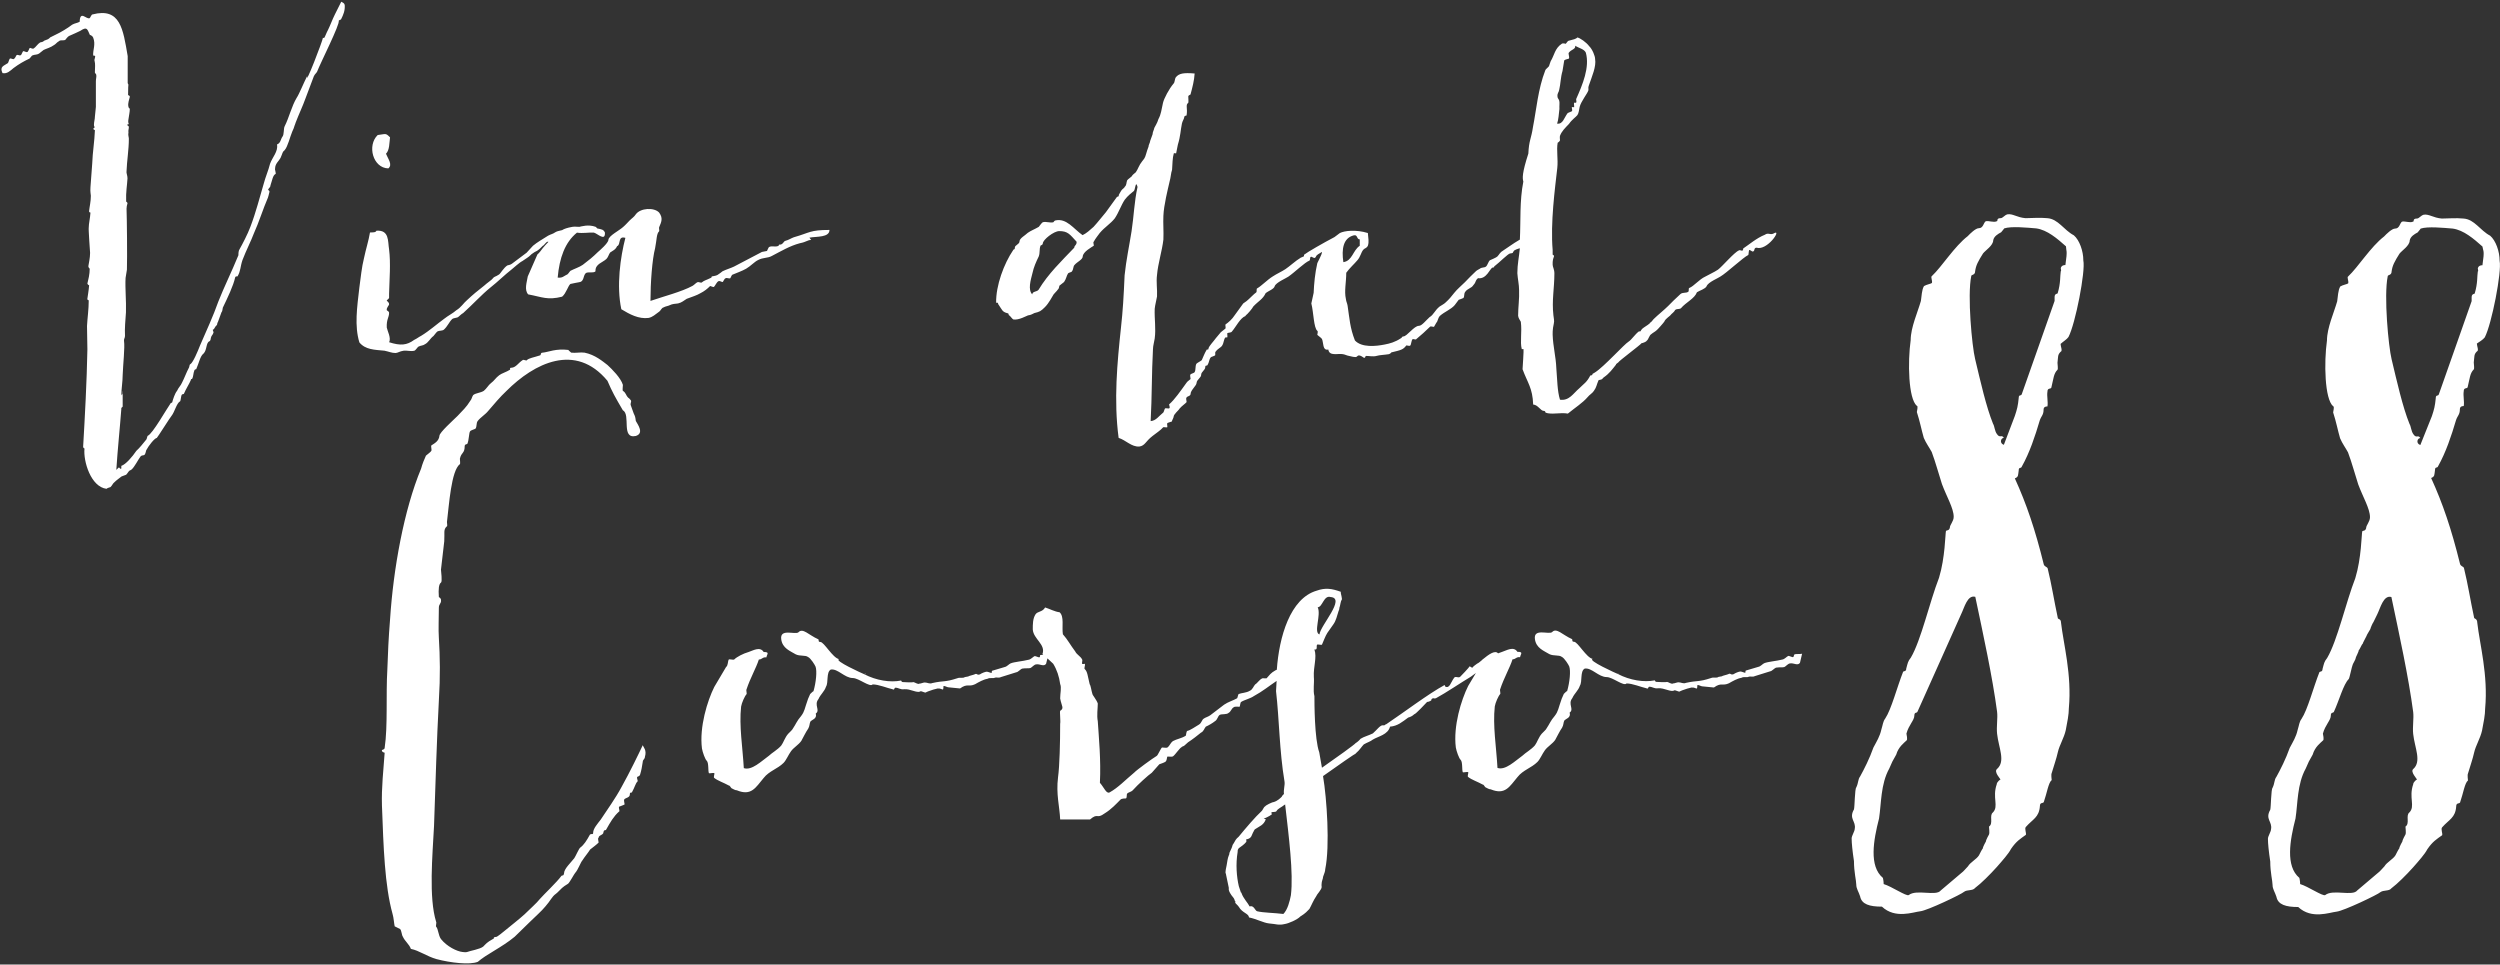 <?xml version="1.0" encoding="utf-8"?>
<!-- Generator: Adobe Illustrator 18.0.0, SVG Export Plug-In . SVG Version: 6.00 Build 0)  -->
<!DOCTYPE svg PUBLIC "-//W3C//DTD SVG 1.0//EN" "http://www.w3.org/TR/2001/REC-SVG-20010904/DTD/svg10.dtd">
<svg version="1.0" id="Layer_1" xmlns="http://www.w3.org/2000/svg" xmlns:xlink="http://www.w3.org/1999/xlink" x="0px" y="0px"
	 viewBox="0 0 1296 500" enable-background="new 0 0 1296 500" xml:space="preserve">
<rect x="0" y="0" width="1296" height="500" fill="#333333" stroke="none"/>
<g>
	<g>
		<path fill="#FFFFFF" d="M176.9,0.9l-3.3,6.6c-1.4,2.8-2.4,5.7-3.6,8.1c-0.7,1.2-1.4,3.3-1.9,4c0,0.2-0.7,0-0.7,0
			c0,1.2-9.5,25.9-8.1,19.7c-1.7,3.3-4.3,9.7-5.5,11.4c-2.6,4.3-4,10.4-6.2,14.7c-0.7,1.2-0.2,4.3-1.2,5.5c-0.9,1.2-0.9,3.3-2.8,4
			c0.7,3.6-2.4,6.6-3.6,10c-0.9,3.6-2.4,6.9-3.3,10.4c-2.1,7.1-4,14.7-6.9,22.3c-1.4,3.8-4.3,9.3-5.5,11.4c-0.7,0.9-0.7,2.4-0.7,3.3
			c-3.6,8.8-7.4,16.4-10.4,24c-2.6,7.4-6.2,15.2-9.5,22.8c-1.2,3.1-3.6,8.8-5,9.7c-0.5,0-0.5,1.4-0.7,1.7c-1.4,2.6-2.4,5.5-3.6,7.8
			c-0.7,1.7-1.9,2.6-2.6,4.3c-1.2,1.4-2.1,4.5-2.4,5.5c0,0.9-0.9,0.7-0.9,0.9c-1.9,2.6-9.5,16.1-11.9,16.9c-0.2,0-0.5,1.7-0.7,1.9
			c-1.7,2.1-3.6,4.5-5.2,5.9c-2.1,3.1-5.5,7.1-7.8,7.8v1.4c-0.9,0.5-0.7-0.7-1.4-0.5l-1.2,1.2c0.7-10.9,1.9-22.1,2.6-31.6v-0.5
			l0.7-0.7v-8.1c-0.2,0.2,0,1.4-0.2,1.7c-0.5,0.2-0.5,0.5-0.5,0.9c0-3.8,0.7-7.4,0.7-10.9c0.2-5.5,1.2-14.5,0.7-17.6
			c-0.2-0.9,0.5-1.7,0.5-2.6c-0.2-4.3,0.2-7.8,0.5-12.3c0.2-5.9-0.5-12.6-0.2-17.8l0.7-4.3c0.2-6.6,0-26.8-0.2-31.6
			c0-0.9,0.2-1.9,0.5-2.8c0-0.5-0.7-0.9-0.7-0.9c-0.2-5,0.5-8.3,0.7-12.1c0-1.4-0.7-2.8-0.5-3.6c0.2-5.5,1.2-11.2,1.2-16.9
			c0-0.9-0.5-1.7-0.2-3.3c-0.2-0.9,0.2-1.7,0.2-2.8c0-0.5-0.7-0.7-0.7-0.7v-0.7h0.7c-0.2-0.5-0.5-1.2-0.2-2.6
			c0.2-1.7,0.7-3.6,0.7-5.5c0,0.2-0.7-0.5-0.7-0.9c-0.5-1.9,0.5-4,0.7-5.2c0-0.7-0.9-0.9-0.9-0.9c0-7.8,0.5-4.3-0.2-6.2v-14
			c-2.4-14-3.8-25.4-18.3-21.6c-0.5,0-1.2,1.9-1.4,1.9c-1.7,0.9-5-4.3-5.2,1.9C40,12,38.8,12,37.4,12.8c-2.1,1.7-6.6,4.3-7.6,4.7
			L26,19.4c-0.7,0.9-1.7,1.2-3.1,1.7c-0.7,0.7-1.2,0.7-2.1,0.9c-1.2,0.7-2.4,2.6-3.3,3.1c-0.7,0.5-1.7-0.5-2.1-0.2
			c-0.2,0-0.7,2.1-1.4,2.1c-0.2,0.2-1.4-0.5-1.9-0.5c-0.5,0.2-0.9,2.1-1.4,2.1c-0.5,0.5-1.4-0.5-2.1,0c-0.2,0-0.7,1.7-1.4,1.9
			c0,0.5-1.2-0.2-1.9-0.2c-0.5,0-0.9,2.1-1.2,2.4c-1.9,1.4-4.5,1.7-2.8,5.2c2.4,0.5,4-1.2,5.7-2.6c2.8-2.1,5.5-3.6,7.8-4.7
			c0.9-0.2,1.4-1.7,2.1-1.9c1.2-0.5,2.1-0.2,3.3-0.9l2.4-1.9c1.4-0.7,3.6-1.2,5.5-2.6c0.9-0.5,1.4-1.4,2.4-1.9
			c0.9-0.9,2.1-0.2,3.3-0.7c0.7-0.7,1.2-1.7,2.1-2.1c2.6-1.2,4-1.7,5.7-2.6c3.6-2.4,3.6-0.9,5,2.1c0.2,0,1.4,0.5,1.7,1.4
			c1.4,3.6-0.2,6.2,0,9.3c0,0,0.9,0,0.9,0.2c0.5,0.2-0.5,2.1-0.2,2.4c0.5,2.1,0.2,3.3,0.2,5.7c-0.2,0.9,0.7,1.2,0.7,1.7
			c0.2,0.9-0.2,2.1-0.2,3.3v13.3l-0.5,5c0,1.4-0.5,2.8-0.5,4.3c0,1.4,0.9,0.9-0.2,1.9c-0.7,0.2,0.7,0.9,0.7,0.9
			c-0.2,5.7-1.2,11.4-1.4,17.3L46.9,97c-0.2,2.8,0.2,3.6,0.2,4.5c0,3.1-0.7,5.7-0.9,7.8c-0.2,0.7,0.5,0.9,0.7,0.9
			c-0.2,3.1-0.9,5.7-0.9,7.8c-0.2,0.5,0.7,13.1,0.7,13.1c0,2.6-0.7,5.5-0.9,6.9c0,0.7,0.7,1.4,0.7,1.2c0,3.1-0.7,5.7-1.2,7.8
			c0.2,0.7,0.9,0.9,0.9,0.9c-0.2,2.8-0.7,5.2-0.9,6.9c-0.2,0.7,0.7,0.9,0.7,0.9c0,4.7-0.7,9.3-0.9,13.3c0,4.5,0.2,7.8,0.2,12.1
			C45,197.9,44,216,43.1,231.6c0,0.7,0.7,0.9,0.7,0.9c-0.7,6.6,3.3,19.9,11.4,20.9c0.5-0.5,1.7-0.7,2.1-0.9c0.9-0.9,1.2-1.9,1.9-2.4
			c1.4-1.4,2.6-2.1,3.8-3.1l2.4-0.9c0.7-0.7,1.2-1.7,1.7-2.1c0.2-0.2,0.7-0.2,1.2-0.7c1.4-1.2,3.3-5,4.5-6.6
			c0.7-0.9,1.7-0.5,2.1-0.9c0.5-0.5,0.7-1.7,0.9-2.4c1.4-2.6,4.3-6.2,5.5-6.4c0.2,0,7.4-11.4,7.6-11.4c1.7-2.1,2.6-6.6,4.5-7.6
			c0.2,0,0.5-2.8,0.7-3.1c0.2-0.7,0.9-0.5,1.2-0.7c1.2-2.8,2.8-5.2,3.6-7.1c0-0.9,0.7-0.5,0.7-0.7c0.7-1.2,0.5-2.8,1.2-4.5
			c0.2-0.5,0.9-0.5,0.9-0.5c1.4-3.1,2.1-6.9,3.8-8.1c1.9-1.9,1.2-5.7,3.1-6.4c0.5-0.2,0.7-1.4,0.7-1.7c0.2-1.2,1.2-1.9,1.2-2.4
			c0.5-0.7-0.2-1.2-0.2-1.9c0,0,0.7-0.2,0.7-0.5c0.7-1.2,0.7-1.2,1.4-1.9c0.2,0,0.2-1.4,0.5-1.4l1.9-5.2c0.5-0.5,0.5-1.4,0.7-2.4
			c2.4-5,5.5-11.4,6.4-15.7c0.2-0.7,0.9-0.5,1.2-0.5c1.7-2.8,1.4-5,2.6-8.5c1.9-5,4.5-10,5.9-13.8c2.4-5.2,5.2-13.8,6.9-17.6
			c0.5-0.9,0.9-2.8,1.2-4c0-0.7-0.7-0.9-0.7-0.9c0-0.9,1.2-1.2,1.2-2.4c0.9-2.6,1.2-5.2,2.6-5.9c0.5,0-0.5-2.6-0.2-2.8
			c0-2.6,1.9-3.8,2.8-5.5c1.2-2.6,0.9-3.1,2.1-4c1.7-1.9,2.8-6.9,4-9.7c0.7-1.4,0.9-2.1,1.2-3.1c0.2-0.5,0.5-1.2,0.5-1.4
			c1.7-4.5,3.8-8.8,5.2-12.8l4.3-11.4c0.7-1.4,1.2-1.4,1.7-2.4c1.7-4.5,11.9-24.5,11.2-26.4c0.5-0.5,1.2-0.5,1.2-0.7
			c1.2-2.4,2.1-4.5,1.9-7.4C178.5,1.6,177.8,1.4,176.9,0.9z M201.3,87.3c2.4-1.9-0.2-5-1.2-7.6c1.9-1.9,1.7-5.7,2.1-8.5
			c-2.4-2.4-2.1-1.7-6.4-1.2C190.2,75.4,193.3,87.1,201.3,87.3z M370,148.8c0.9-0.7,1.4-2.6,2.6-3.1c0.5-0.2,1.4,0.5,2.1,0.5
			c0.2-0.2,0.9-1.9,1.4-1.9c0.5-0.5,1.7,0.2,2.4,0c0.2,0,0.7-1.7,1.2-1.9c2.1-0.9,5-1.9,7.1-3.1c2.4-1.4,4.3-3.6,6.2-4.5
			c2.6-1.4,5-0.9,7.1-2.1c5-2.6,9.3-5.2,14.5-6.6c3.6-0.7,4-1.7,5.9-1.7l-0.9-1.2c3.8-0.7,10.4,0,10.4-4c-10.2,0-10,1.4-18.5,3.8
			c-1.4,0.5-2.6,1.4-4.5,1.9c-0.7,0.2-1.2,1.9-2.6,1.9c-0.9-0.2-0.5,0.5-0.9,0.7c-1.9,0.7-3.1-0.2-4.7,0.5c-0.5,0.2-0.9,1.7-1.2,2.1
			l-2.6,0.5l-14.5,7.6c-1.9,0.9-3.8,1.4-5.9,2.4c-0.7,0.5-1.7,1.4-2.6,1.9c-0.2,0.2-1.9,0.7-2.4,0.7c-1.2,0-0.2,0.5-1.2,0.9
			c-2.4,1.2-3.3,1.2-4.7,2.4c-0.2,0.2-1.9-0.5-2.1-0.2c-0.7,0.2-1.7,1.4-2.6,1.9c-5.7,3.1-15.2,5.5-21.8,7.8
			c0-9.5,0.9-21.6,2.4-27.3c0.9-4.5,0.7-7.6,2.1-8.8c0.2-0.2-0.2-1.9,0-2.1c1.2-2.8,2.1-4.7,0-7.6c-2.6-2.8-9.7-2.4-12.1,0.9
			c-0.9,1.4-1.9,1.9-3.3,3.3c-0.9,0.9-1.9,2.1-3.3,3.3c-2.1,1.9-7.4,4.5-7.6,6.6c0,1.7-4.7,5.7-5.5,6.4c-2.4,2.4-5,4.5-7.8,6.6
			c-1.7,1.2-4.5,2.1-6.4,3.1c-0.7,0.7-1.2,1.9-2.1,2.1c-1.4,0.7-2.1,1.7-4.5,1.4c0.9-10.2,3.8-18.3,10-23.3c3.1,0.5,5.9-0.2,8.8,0
			c1.9,0.5,5.9,4.7,5.7,0c-0.7-1.7-1.9-1.7-3.6-2.1c-0.7,0-0.9-0.9-1.2-0.9c-3.8-1.4-7.4-0.2-8.5,0c-1.2,0-2.4-0.2-3.6,0
			c-2.7,0.5-4.2,1-5.3,1.7c-1.6,0.3-3,0.7-3.7,1.2c-0.9,0.7-2.1,0.9-3.6,1.7c-3.3,2.1-5.5,3.3-7.8,5.2l-3.3,3.6l-7.6,5.7
			c-0.7,0.5-1.4,0.7-2.4,0.9c-1.9,1.2-3.6,4.3-4.3,4.7c-2.1,1.4-2.4,0.9-3.3,2.1c-0.2,0.5-3.3,2.6-4.3,3.6c-3.6,2.8-5.9,4.7-9,7.6
			c-1.7,1.4-3.1,3.8-5.5,5.2c-1.9,1.7-4.3,2.8-6.4,4.5c-3.6,2.6-7.6,6.2-11.9,8.8c-1.4,0.7-2.1,1.4-3.6,2.1c-3.8,2.8-7.1,3.1-13,1.2
			c1.2-2.1-0.9-5.9-1.2-7.6c-0.2-4.3,1.2-5.2,1.2-7.6c0-0.9-1.2-1.2-1.2-1.4c-0.2-1.4,1.2-2.4,1.2-3.1c0-1.2-1.2-1.4-1.2-2.1
			c0.2,0,1.2-0.9,1.2-1.2v-2.1c0.2-7.6,0.9-15.9,0-23c-0.7-4.3,0.2-10.2-6.6-9.7c-0.2,0.9-1.7,0.9-3.3,0.9
			c-0.7,4.3-2.1,8.5-3.1,13.3c-1.2,4.7-1.7,10.2-2.4,15.2c-1.2,10.4-2.6,19.9,0,28.5c3.1,3.8,7.8,3.8,13,4.3
			c2.4,0.5,3.8,1.2,5.7,1.2c1.2,0,2.1-0.9,4.3-1.2c1.7-0.2,3.8,0.5,5.5,0c0.5,0,1.7-1.9,2.1-2.1c1.4-0.7,2.4-0.5,3.3-1.2
			c1.9-0.9,2.8-3.1,4.5-4.3c0.7-0.7,1.2-1.7,2.1-2.4c0.9-0.5,2.4-0.2,3.3-0.9c1.9-1.7,2.6-3.8,4.3-5.5c0.9-0.7,2.6-0.5,3.3-1.2
			c0.7-0.5,1.4-1.4,2.4-1.9c5-4.5,9.5-9.5,14.2-13.3c3.6-2.8,7.4-6.6,10.9-9.3c0.9-0.7,4.3-3.8,5.5-4.3c2.4-1.7,3.1-1.9,4.5-3.3
			c0-0.2,1.7-1.2,1.9-1.4c0.7-0.5,1.4-0.2,4.3-3.3c0.7-0.2,1.4-1.7,2.4-2.1c0.2,0,0.4,0,0.5,0.1c-1,1-1.9,2-2.9,3.2
			c-0.9,1.2-1.9,2.6-2.8,3.3l-5,11.4c-0.5,3.1-1.9,6.9,0.2,9.3c7.4,1.4,10,3.1,17.6,1.2c2.1-1.7,3.1-5.7,4.3-6.6
			c0.7-0.2,4.5-0.9,4.5-0.9c2.6-0.2,2.1-3.3,3.3-4.5c0.7-1.2,4.5,0,5.2-1.2c-0.2-3.8,3.8-4.5,5.7-6.4c0.9-0.9,1.2-2.4,1.9-3.3
			c1.2-0.9,2.8-1.4,3.6-3.3c2.1-0.7,0.2-5.5,4.3-4.3c-2.6,10-4.7,24.9-2.1,37c4.3,2.6,9,5.2,14.2,4.5c2.1-0.5,3.3-1.7,5.5-3.3
			c0.7-0.5,1.2-1.9,2.1-2.1c1.2-0.7,2.4-0.7,3.3-1.2c1.4-0.7,2.8-0.7,4.3-0.9c2.1-0.5,2.8-1.4,4.5-2.4c2.4-0.9,5.5-1.9,6.9-2.8
			c2.4-1.2,3.8-2.4,5.2-3.8C368.1,148.1,369.3,148.8,370,148.8z M517.7,158c1.9,2.8,1.9,3.6,4.3,4.3c1.4,0.2,0.5,0.9,1.2,1.2
			c0.7,0.5,1.4,1.7,2.1,2.1c2.8,0.5,6.9-1.9,7.6-2.1c1.7-0.2,2.6-0.9,3.3-1.2c2.8-0.7,3.3-0.9,5.5-3.1c2.1-2.1,3.6-5.2,4.5-6.6
			c0.5-0.7,1.7-1.7,2.1-2.4c0.7-0.5,0.7-1.4,0.9-2.1l2.4-1.9c1.2-1.7,1.2-3.1,2.1-4.5c0.5-0.5,1.9-0.5,2.1-1.2
			c0.7-0.9,0.5-2.4,1.2-3.1c1.4-1.7,4.3-2.8,4.3-4.5c0.2-2.4,4.5-4.7,5.7-5.5c0.2-0.2-0.5-1.9,0-2.1c0.9-1.7,2.1-3.1,3.1-4.5
			c2.6-3.1,5.5-4.7,7.8-7.6c2.1-3.1,3.3-6.9,5.2-9.7c1.4-1.9,3.8-3.8,4.7-4.5c0.7-0.5,0.9-5.9,1.9-2.1c-1.7,7.6-1.9,15.2-3.1,23
			c-1.2,7.6-2.8,15-3.6,22.8c-0.5,11.2-0.9,18.3-1.9,27.3c-1.9,17.8-3.8,37.5-1.2,57c3.8,1.2,6.6,4.7,10.7,4.5
			c3.1-0.5,3.1-2.6,6.9-5.5c2.4-1.9,4-2.8,5.5-4.5c0.2-0.2,1.9,0.2,2.1,0c0.2-0.2-0.2-1.7,0-2.1c0-0.2,1.9-0.7,2.4-0.9
			c0-0.5,0.9-1.9,0.9-2.4c0-1.4,2.6-3.3,3.1-4.3c1.2-1.4,2.8-2.4,3.6-3.3c0.2-0.5-0.5-1.7,0-2.4c0.2-0.7,2.1-0.7,2.1-1.9
			c0-1.9,3.1-4.3,3.1-5.7c0.2-1.9,2.4-2.6,2.4-4.3c0-1.4,2.1-2.4,2.1-3.8c0-1.4,0.9-0.5,1.2-1.2c0.9-1.4,0.7-2.8,1.7-4
			c0.2-0.2,1.9-0.7,2.1-0.9c0.5-0.2-0.2-1.9,0.5-2.1c0.7-1.2,2.6-2.1,3.1-2.8c1.2-1.7,0.9-3.6,1.9-4.5h0.9c0.2,0,0-1.7,0-2.1
			c0.5-0.5,1.9-0.2,2.4-0.9c2.1-2.4,4.3-7.1,7.1-8.1v-0.2c1.2-0.9,3.6-3.8,4-4.7c2.6-2.8,5-3.8,6.4-6.9c1.4-1.2,4.3-2.1,4.7-3.6
			c0.5-1.9,6.2-4.3,7.1-5c3.1-2.1,8.5-7.4,10.9-8.3c0.5-0.2,0.2-1.9,0.7-1.9c0.2-0.5,1.4,0.7,2.1,0.5c0.9-0.5,0.2-0.9,1.7-1.9
			c0.4-0.3,1.1-0.7,2-1.2c0,0.1,0,0.2,0,0.3c-0.2,1.4-1.9,4.3-2.4,5.5c-1.2,5.2-1.7,10.7-1.9,15.4l-1.2,5.5
			c1.2,4.7,1.2,12.6,3.1,14.2c0.5,0.2,0,1.7,0,2.1c0.5,0.5,1.9,1.4,2.4,2.1c0.9,1.9,0.2,6.2,3.3,5.5c0.5,3.6,5,1.9,7.6,2.4
			c1.2,0.2,1.9,0.7,3.1,0.9c3.6,0.9,3.8,0.7,4.5,0c0.9-0.9,3.1,0.9,3.1,0.9c0.9,0.5,0.9-0.9,1.2-0.9c1.7,0,3.8,0.5,5.5,0
			c1.7-0.5,4-0.5,6.4-0.9c0.7-0.2,1.4-0.9,1.2-0.9c5-1.2,6.2-1.4,7.8-3.6c0.2-0.2,1.7,0.5,2.1,0c0.5-0.5,0.5-2.6,1.2-3.3
			c0.2-0.2,1.9,0.5,1.9,0c2.1-1.7,5.2-4.5,7.1-6.4c0.5-0.5,1.7,0.2,2.1,0l1.2-2.1c0.9-0.9,0.7-2.4,1.9-3.6c2.4-2.1,5.7-3.3,7.6-5.5
			l2.1-2.8c0.5-0.2,1.7-0.5,2.4-0.9c0.7-0.7,0.2-2.1,0.9-3.1c1.2-1.9,3.3-1.9,4.3-3.6c1.7-1.9,0.7-2.1,2.4-3.6
			c4.5,0.7,6.2-5.2,7.6-5.5c1.2,0,0.5-0.7,1.2-0.9c1.9-1.4,6.9-6.4,7.8-6.4c2.1-0.2,1.2-0.5,1.9-1.2c0.2-0.6,2.3-1.3,3.2-1.5
			c-0.4,4.4-1.3,8.3-1.3,12.9c0.2,3.1,0.9,5.9,0.9,8.8c0.2,4.5-0.5,8.8-0.5,13.3c0.2,1.4,0.9,2.1,1.4,3.1c0.7,5.5-0.5,10.4,0.5,14.2
			h0.9c0.2,0-0.5,10.4-0.5,10.4c2.6,7.1,5.2,9.7,5.5,18.3c2.6,0.2,3.8,3.3,5.5,3.3c0.9,0,0.9,0.9,0.9,0.9c3.1,1.2,7.6-0.2,11.6,0.5
			c3.8-3.1,7.6-5.5,10.2-8.5c0.9-1.2,2.6-2.1,3.3-3.3c1.4-1.9,1.4-3.3,2.4-5.5c0.2-0.2,1.9-0.2,2.1-0.9l0.5-0.5
			c3.1-2.1,4.7-4.5,6.4-6.6c0-0.5,0.7-0.7,1.2-1.2c0.2-0.7,11.4-9,12.1-10c0.5,0,2.4-0.7,2.6-1.2c1.2-0.9,1.2-2.8,2.6-3.6
			c0.5-0.5,1.9-1.2,2.6-1.9c0.2,0,4-4.3,4-4.5c0.7-1.7,2.8-2.6,3.6-3.8c0.2-0.2,1.4-1.2,1.7-1.7c0.5-1.4,2.4-0.7,3.3-1.4
			c2.6-3.1,7.1-5,8.3-8.3c1.4-0.9,4.3-1.7,5-3.1c0.7-2.1,6.2-4.3,7.1-5c3.3-1.9,11.9-10,14.5-11.2c0.2,0,0.2-2.1,0.5-2.6
			c0.5-0.2,1.7,1.2,2.1,0.7c0.9-0.2,0.2-1.9,1.7-1.9c5.5,1.7,13-9.5,9.3-7.6c-2.1,1.4-3.1-0.5-5,0.9c-4.3,1.7-8.3,5.2-11.2,7.1
			c0,0.2,0,0.7-0.5,1.2c-0.2,0-1.4-0.5-1.7-0.2c-2.4,0.9-8.8,8.5-10.9,10c-2.1,1.4-4.5,2.4-6.6,3.6c-3.1,1.4-5.9,5-8.3,5.9
			c-0.5,0.2,0,1.9-0.5,1.9c-0.9,0.9-2.8,0.2-4,1.2c-1.9,1.7-5.5,5.2-6.4,6.2c-1.9,1.9-5.7,5-7.1,6.4c-0.9,0.7-1.4,1.9-2.4,2.4
			c0,0.5-0.9,0.7-0.9,0.9c-1.7,1.2-3.1,1.9-3.6,2.8c-0.5,1.2-0.7,0.5-1.2,0.7c-1.9,1.4-3.8,4.3-5.2,5.2
			c-2.4,1.4-12.8,13.1-17.6,16.1l-1.2,0.7c-0.2,1.2-0.7,0.5-1.2,0.9c-1.9,3.6-3.1,4-5.7,6.6c-3.1,2.6-5.2,6.6-10,5.9
			c-1.4-4.5-1.4-10.4-1.9-16.4c-0.2-5.7-1.7-11.2-1.9-17.3c0-1.2,0-2.4,0.2-3.6c0.7-3.8,0.7-2.8,0.2-6.4c-0.9-7.8,0.5-14,0.5-21.8
			c0-2.1-0.9-3.3-0.9-4.5c-0.2-4.3,1.7-4.3,0-5.2v-2.4c-1.2-14.2,1.2-31.8,2.4-42.5c0.5-4.5-0.5-9.3,0.2-13.1c0,0,0.9-0.5,1.2-1.2
			c0-0.7-0.2-1.7,0-2.4c0.9-2.4,2.6-4,4.7-6.2c1.4-2.1,3.6-3.6,4.3-4.5c0.7-0.9,0.9-2.8,1.2-4.3c0.7-2.8,4-6.9,4.5-8.5
			c0.2-0.7-0.2-1.4,0.2-2.4c1.7-5,4-10,3.3-14c0-1.4-1.4-5-3.1-6.6c-1.4-1.9-4.7-4.3-6.2-4.5c0.2,0.2-1.2,0.9-1.4,0.9
			c-3.8,1.2-2.8,0.2-4.5,2.4c-0.2,0-1.4-0.5-2.1,0c-3.6,2.4-3.8,5.9-5.7,9c0,0-0.9,2.4-0.9,2.6c-0.5,0.7-1.9,1.7-1.9,2.1
			c-3.8,9.7-4.7,20.9-6.4,29.4c-0.9,6.2-2.1,6.9-2.4,13.8c-3.3,10.2-3.1,12.8-2.6,14.5c-2,10.1-1.3,20.4-1.8,30.1
			c-1.9,1.1-3.7,2.3-5.3,3.4l-3.1,2.1c-2.1,1.2-2.1,2.1-3.3,3.3c-0.5,0.5-3.3,1.7-3.8,1.9c-0.9,0.7-1.2,2.6-2.1,3.3
			c-0.9,0.7-2.1,0.2-3.3,1.2c-0.9,0.5-1.4,0.7-2.1,1.4c-2.1,1.9-3.3,3.3-5.5,5.5c-1.7,1.7-4,3.6-5.5,5.5c-1.7,2.1-2.4,3.1-4.5,5
			c-0.9,0.9-2.1,1.4-3.1,2.1c-2.6,2.1-3.1,4.3-5.2,5.5c-1.9,1.7-4,4.5-5.5,4.5c-2.6,0-6.2,5.5-8.1,5.5c-1.2,0.2-0.5,0.7-1.2,0.9
			c-3.1,2.1-5.9,2.8-8.5,3.3c-4.5,0.9-11.9,1.7-15.4-2.1c-2.6-6.6-2.8-11.4-3.8-18c-0.2-1.4-0.7-1.9-0.9-3.6
			c-0.9-4,0.2-8.5,0.2-13.5c1.7-2.4,4.3-4.7,5.7-6.4c1.7-1.9,1.9-4,3.1-5.5c0.7-0.9,1.7-0.7,2.4-2.1c0.7-2.1,0.2-3.8,0-6.6
			c-6.2-1.9-12.1-1.2-14.5,0l-2.8,2.1c-5.9,3.1-13.9,7.7-15.7,9.1c-0.2,0,0,0.9-0.2,0.9c-0.2,0.2-1.9,0.7-1.9,0.9
			c-2.1,1.2-5.5,4.3-7.6,5.7c-2.1,1.4-4.5,2.4-6.6,3.8c-2.8,1.7-5.9,5-8.1,6.2c-0.5,0.2,0,1.7-0.5,2.1c-0.9,0.5-3.8,3.6-5,4.5
			l-1.7,1.2l-4.5,6.2c-1.2,1.9-3.1,3.6-4.7,4.7c-0.2,0,0.2,1.7,0,2.1l-2.4,1.9l-2.6,3.1c-1.2,1.7-3.3,3.8-3.8,5.2
			c0,1.2-0.7,0.5-0.9,0.7c-1.4,2.4-1.7,3.6-2.6,5.5c-0.5,0.5-2.4,1.4-2.8,1.9c-0.7,1.4-0.2,3.1-0.9,4.3c-0.2,0.5-2.1,0.9-2.1,1.2
			c-0.5,0.2,0,1.7,0,2.4c-0.5,0.5-1.7,1.2-2.1,1.9c-3.1,4.3-6.2,8.8-9,11.2c-0.2,0.2,0.7,1.7,0,2.1c-0.2,0.2-1.7-0.2-2.1,0
			c-0.2,0-0.7,1.9-0.9,2.1c-2.4,1.9-3.8,4.3-6.6,4.5c0.7-12.6,0.5-24.7,1.2-37.3c0-1.7,0.7-4,0.9-5.5c0.7-5.2-0.2-10.2,0-15.4
			c0.2-2.1,0.9-4.5,1.2-6.4c0.2-3.8-0.5-7.4,0-11.2c0.5-5.9,2.6-12.3,3.3-18.3c0.2-4.3-0.2-8.3,0-12.3c0.2-5.5,2.4-14.2,3.1-17.3
			c0.9-3.3,0.7-4.5,1.4-6.6c0.2-2.8,0.2-6.2,0.9-8.5c0-0.2,0.9,0,1.2,0c0-0.2,0.9-4.5,0.9-4.5c1.4-4.5,1.4-7.6,2.1-10.9
			c0.2-1.2,1.2-2.6,1.2-3.3c0-0.9,1.2-0.9,1.2-0.9c0.7-3.8-0.7-5.5,0.9-6.6c0.2-0.2,0-2.8,0-3.3c0.2-0.9,1.2-0.7,1.2-1.2
			c0.9-3.3,1.9-7.1,2.1-10.7c-5.9-0.5-8.1,0-9.7,1.9c-0.7,0.9-0.5,2.6-1.2,3.3c-2.4,2.8-5,7.8-5.5,10c-0.9,3.8-0.9,5.7-2.4,8.5
			c-0.5,1.9-1.7,3.6-2.1,4.5c-0.2,1.2-0.9,2.1-0.9,3.3l-1.2,3.3c-0.2,1.4-0.9,2.1-0.9,3.1c-0.5,1.4-0.9,2.4-1.2,3.6
			c-0.7,2.6-1.2,2.8-2.1,4c-1.7,2.1-2.1,4-3.3,5.7c-0.7,0.7-1.7,1.2-2.1,2.1c-0.7,0.7-1.9,1.4-2.4,2.1c-0.5,1.4-0.2,2.4-1.2,3.3
			c-0.2,0.7-1.4,1.2-1.9,2.1c-0.2,0.5-1.2,1.9-1.2,2.1c0,1.4-0.7,0.5-1.2,1.4l-5.5,7.6c-2.4,2.8-4,5-6.4,7.6
			c-1.9,1.7-3.6,3.3-5.7,4.3c-4.7-3.3-8.3-9-14.2-7.6c-0.5,0.2-0.9,0.9-0.9,0.9c-1.7,0.5-3.8-0.5-5.5,0c-0.5,0.2-1.7,1.9-2.1,2.4
			c-2.4,1.4-4,1.9-5.7,3.1c-1.4,1.4-4.3,2.8-4.3,4.5c0,1.4-2.4,1.9-2.4,3.1c0,1.4-0.7,0.7-0.9,1.4c-4.7,6.9-9,18.3-8.8,27.3
			C517.7,156.6,517.2,157.6,517.7,158z M808.3,52.2c-0.2-0.9-0.9-1.2-0.9-2.1c-0.2-1.9,0.7-2.1,0.9-3.6c0.7-2.8,0.7-6.4,1.7-9.7
			l0.9-5.5c0.5-0.5,1.9-0.7,2.4-0.9c0.5-0.9-0.5-2.6,0-3.1c1.2-1.7,3.6-1.7,3.3-3.6c1.7,1.2,4.7,1.7,5.5,3.6c2.1,7.6-1.7,16.6-5,24
			c-0.2,0.2,0.5,1.9-0.2,1.9c0,0.2-0.9,0-0.9,0c-0.2,0.7,0.2,2.1,0,2.4c-0.2,0-0.9-0.2-1.2,0c0,0.5,0.5,1.9,0,2.1
			c-0.2,0.2-1.9,0.7-2.1,0.9c-1.9,2.4-2.4,5.9-5.5,5.5c0.7-1.9,0.9-5,1.2-7.6C808.3,55,808.6,53.1,808.3,52.2z M701.8,122
			c2.1-0.5,1.4,2.1,3.1,2.1v3.3c-3.6,2.4-3.8,7.8-8.5,8.5C695.4,129.1,696.3,123.4,701.8,122z M535.2,141.7c0.7-3.3,1.9-5.9,3.3-8.8
			c0.7-1.9,0.2-3.8,0.9-5.5c0.2-0.5,0.9,0,1.2-1.2c0-1.9,5.7-6.4,8.5-6.4c4.5,0,5.5,1.7,9,5.5c0.2,1.7-1.2,1.9-1.2,3.1
			c-6.6,6.9-13.5,13.5-18.5,21.8c-0.9,1.2-3.1,0.7-3.3,2.4C532.8,150.2,534.3,145.2,535.2,141.7z M322.2,408
			c-3.1,5.8-7.5,11.9-10.8,16.9c-1.7,2.2-3.9,4.7-3.9,6.7c0,1.4-0.8,0.3-1.7,1.1c-1.7,3.1-3.1,5.3-5,6.7c-0.6,0.3-2.5,4.7-3.1,5.5
			c-1.7,2.2-5.3,5.5-5.3,7.8c-0.3,1.7-0.8,0.8-1.4,1.4c-2.2,3.1-9.2,9.7-11.1,11.9c-1.7,2.2-5.3,5.3-8,8c-3.1,2.8-6.4,5.3-9.4,7.8
			c-1.7,1.4-4.7,3.9-5.3,3.9c-1.9,0-0.8,1.1-1.7,1.1c-3.1,1.7-3.6,2.5-5,3.9c-1.7,1.4-6.9,2.2-8.3,2.8c-0.8,0.3-1.9,0-2.5,0
			c-2.8-0.3-8-2.8-11.1-6.7c-1.4-1.9-1.4-5.3-2.5-6.4c-0.3-0.3,0.3-2.2,0-2.5c-3.9-12.5-1.9-34.4-1.1-49.7
			c0.8-22.8,1.4-44.4,2.5-64.9c0.8-12.8,0.6-22.8,0-32.7c-0.3-4.4,0-10,0-15.5c0-2.2,1.4-2.2,1.1-4.2c0-0.8-1.1-1.4-1.1-1.4
			c-0.3-4.2,0-6.7,1.1-7.5c0.8-0.6,0-5.8,0-6.7l1.7-14.7c0.3-4.4-0.6-6.1,1.4-7.8c0.3,0,0-1.9,0-2.2c1.1-8.9,2.2-26.6,6.7-30
			c0.3-0.3,0-2.2,0-2.8c0.8-3.6,2.5-2.5,2.5-6.7c0.3-1.1,1.1-0.6,1.4-1.1c0.8-1.7,0.8-5.8,1.4-6.4c0.3-0.6,2.5-1.1,2.8-1.4
			c0.8-1.1,0.3-2.8,1.1-3.9c1.4-1.9,3.9-3.3,5.5-5.3c3.1-3.6,6.1-7.2,9.4-10.3c14.4-14.4,35.8-25.3,52.4-5.3c2.5,5.8,3.9,8.3,8,15.3
			c4.2,2.2-1.1,15,6.7,13.3c4.4-1.4,1.1-5.8,0-7.8c-0.3-2.2-0.3-2.2-1.1-3.9l-1.4-3.9c-0.6-1.4,0.3-1.7,0-2.8c0,0-1.1-1.4-1.4-1.4
			c-1.4-1.4-1.1-2.5-2.8-3.6c-0.3-0.3,0-2.2,0-3.1c-1.1-3.6-5.5-8-8-10.3c-2.5-1.9-6.4-5.3-11.9-6.4c-2.2-0.3-4.7,0.3-6.9,0
			c-0.3-0.3-1.7-1.4-1.4-1.4c-6.7-0.8-10.3,1.1-13.3,1.4c-1.4,0-0.8,1.1-1.4,1.4c-3.3,1.1-5.8,1.4-6.9,2.5c0,0.6-1.9-0.6-2.2,0
			c-2.2,1.4-3.3,3.6-5.5,3.9c-1.7,0-0.6,0.8-1.1,1.1c-1.7,1.1-4.4,1.9-5.5,2.8c-1.9,1.4-2.5,2.8-4.4,4.2c-1.1,0.8-2.2,2.8-3.6,3.9
			c-1.7,1.1-4.2,1.1-5.5,2.2c-0.6,0.8-0.8,2.2-1.4,2.8c-2.2,3.6-4.2,5.3-6.7,8c-2.2,2.2-9.4,8.6-9.4,10.3c-0.3,2.8-2.5,3.9-4.2,5
			c-0.3,0.6,0.3,2.2,0,2.8c-0.3,0.6-1.9,1.7-2.8,2.5c-0.8,1.7-1.9,4.4-2.5,6.7c-8.9,21.4-14.4,51.9-16.1,78.2
			c-0.8,10-1.1,17.2-1.4,25.8c-0.8,13.3,0.3,29.4-1.4,40.8c0,0.8-1.4,1.1-1.4,1.1c-0.3,1.1,1.4,1.4,1.4,1.4
			c-0.6,8.9-1.7,17.8-1.4,27.5c0.8,21.4,1.4,41.3,5.5,56.1c0.6,1.9,0.8,5.3,1.1,6.4l2.8,1.4c0.8,0.8,0.8,3.1,1.4,3.9
			c1.1,2.5,3.3,3.9,4.2,6.4c4.2,0.8,8.3,3.9,13.3,5.3c7.2,1.9,17.2,3.1,21.4,1.4c4.4-3.9,12.5-7.5,19.1-13l8-7.8
			c2.8-2.8,5.8-5.3,8-8c2.5-2.8,3.3-5,5.3-6.4c0.6-0.3,3.6-3.6,3.9-3.6c0.6-0.6,2.2-1.4,2.5-1.7c0.8-0.6,3.3-5.3,3.6-5.5
			c1.7-1.9,2.8-5.5,3.9-6.7c0.6-1.1,3.3-4.4,3.9-5.5c1.4-1.1,3.3-2.5,4.4-3.6c0-0.8-0.6-2.2,0-2.5c0-1.4,2.5-1.4,2.5-2.8
			c0.3-1.7,1.1-0.8,1.4-1.4c2.2-3.9,3.9-6.9,6.7-9.4c0.6,0-0.3-1.7,0-2.5c0,0,2.2-0.8,2.8-1.1c0.3-0.3-0.6-2.2,0-2.8
			c0.8-0.8,2.8-0.8,2.8-2.5c0-1.4,0.8-0.6,1.1-1.1c1.4-2.5,1.9-4.7,2.8-5.5c0.6-0.3-0.6-1.9,0-2.5c0.6-0.3,1.1-0.3,1.4-1.1
			c0.6-1.9,1.1-4.4,1.4-6.7c0-1.1,1.1-1.4,1.1-2.5c1.1-3.6-0.8-5-1.1-6.1C331.1,390.8,326.4,400.5,322.2,408z M448.1,348.9l0.6,0.6
			C449,349.5,448.7,349.2,448.1,348.9z M929.6,340.6c-0.3,0.3-1.9-0.6-2.5-0.6c-0.8,0.3-1.9,1.7-3.1,1.9c-3.1,0.8-7.5,1.1-9.4,1.9
			c-0.8,0.3-1.9,1.7-3.1,1.9l-6.4,1.9c-0.3,0-0.3,1.1-0.3,1.1c0,0.3-1.9-0.6-2.5-0.6c-0.8,0-2.8,0.8-3.6,1.4c-1.7,0.6-1.4-0.8-2.8,0
			c-0.6,0.3-3.1,0.8-3.3,1.1l-1.7,0.3c-1.1,0.8-2.5,0-3.9,0.6c-6.7,2.2-6.7,1.1-13,2.5c-1.4,0.6-2.5-0.3-3.9-0.3
			c-0.8,0-1.9,0.6-2.8,0.6c-0.6,0.6-2.5-0.8-3.1-0.8c-0.6,0.3-5.3,0-5.3,0c-1.1,0-0.8-0.8-1.1-0.8c-5.5,1.1-12.8,0-19.1-3.3
			c-0.8-0.3-16.1-7.2-13-7.8c-3.3-0.6-7.8-8.9-9.7-8.9c-1.4,0-0.6-1.1-1.1-1.4c-5-2.2-8-6.1-10.3-3.6c-1.7,1.4-9.7-2.2-8.9,3.6
			c0.6,4.7,4.7,6.1,7.5,7.8c2.2,1.1,5,0.3,6.4,1.4c1.4,0.6,3.6,4.2,3.9,5c0.8,2.2,0.3,8-1.1,12.8c0-0.3-1.4,1.1-1.7,1.4l-1.1,2.5
			c-1.9,5.3-1.7,6.4-3.6,8.9c-2.2,2.5-2.8,4.4-4.2,6.4c-0.3,0.8-1.7,1.9-2.5,2.8c-1.7,1.9-2.5,4.7-3.6,6.1c-1.9,2.2-5,3.9-6.4,5.3
			c-3.9,2.8-8.9,7.8-13,6.4c-0.6-10.8-2.5-21.9-1.4-31.9c0.3-1.9,1.9-5.5,2.8-6.4c0.3-0.3-0.3-2.2,0-2.5c1.9-5.8,5-11.1,6.4-15.5
			c1.7,0,1.9-1.4,3.9-1.1c0.3-1.7,1.9-2.8-1.4-2.8c-1.9-3.1-5.8-0.6-7.8,0c-0.7,0.2-1.5,0.5-2.2,0.8c-1.6-1.9-5.1,0.8-7.8,3
			c-0.1,0-0.2,0-0.2,0.1c0,0.1,0,0.1-0.1,0.2c-1.2,1-2.1,1.8-2.7,2c0,0-2.5,1.7-2.5,2.2c0,0-0.8-0.3-1.4-0.8c-0.3,0.6-4.7,5.3-5,5.5
			c-1.1,0.8-2.5-0.8-3.3,0.8c-1.4,1.9-2.2,5.5-4.4,4.2l-0.3-0.8c-8.6,4.7-21.1,14.2-30.2,20.3c-1.1,0.3-0.6,0.8-1.7,0.6
			c-1.4-0.3-3.3,2.5-5.3,4.2c-2.2,1.1-4.7,1.7-6.4,2.8c-0.6,0.8-1.9,1.9-2.5,2.2c-0.3,0.6-10.3,7.8-17.5,12.8l-1.4-8
			c-2.5-6.9-2.5-25.8-2.5-29.1c-0.8-3.1,0-6.7-0.3-10c-0.3-5.3,1.7-10,0.3-14.2c1.9,0.3,0.8-1.7,1.4-2.5c0.3-0.3,2.2,0.3,2.5,0
			c0.8-1.7,1.7-4.4,2.8-6.1l3.1-4.4c1.4-1.9,1.9-4.4,2.8-7.2c0.3,0,0.3-1.9,0.6-2.2c0,0,0.6-3.1,0.8-3.1c0.8-0.6-0.6-3.6-0.3-4.4
			c-4.7-1.7-8-2.2-12.5-0.6c-13.8,4-19.5,24-20.7,41c-0.2,0.1-0.5,0.2-0.7,0.3c-2.5,1.4-3.1,2.5-4.4,3.9c0,0.6-2.2,0-2.5,0.3
			c-1.4,0.6-2.5,2.5-3.6,3.1c-0.8,0.8-1.4,2.8-2.8,3.3c-1.7,1.1-4.4,1.1-5.8,1.7c-0.3,0.3-0.6,2.2-0.8,2.2c-1.9,1.1-4.7,1.9-6.7,3.3
			l-7.2,5.5c-1.1,0.8-2.5,1.1-3.3,1.7c-1.1,0.6-1.1,2.2-2.5,3.1c-1.9,1.1-4.7,3.1-6.1,3.3c-0.6,0.3-0.6,2.5-0.8,2.5
			c-2.2,1.4-4.7,1.7-6.7,2.8c-1.4,1.1-1.4,2.2-2.8,3.3c-0.3,0.3-2.2,0-2.8,0c-0.6,0.3-2.2,4.2-2.8,4.4c-1.9,1.1-10.3,7.2-11.6,8.6
			c-4.7,3.9-8.3,7.8-12.8,10.3c-1.7,0.8-2.8-2.5-5-5c0.6-11.9-0.6-23.9-1.1-31.9c-0.6-3.1,0-6.7,0-9.2c-0.6-1.9-2.8-4.4-2.8-5
			c-0.6-1.9-0.8-4.2-1.4-5c-1.1-4.4-1.1-6.4-2.5-7.8c-0.6-0.3,0.3-1.9,0-2.8c0,0-1.1,0.3-1.4,0c-0.3,0,0.3-1.9,0-2.2
			c-0.8-1.7-2.8-2.5-3.6-4.2c-2.5-3.3-3.9-6.1-6.4-8.9c-0.6-3.9,0.8-9.2-1.7-11.4c-2.5-0.3-5-1.7-7.5-2.5c-1.4,2.5-3.9,1.9-5,3.6
			c-1.4,2.2-1.4,5-1.4,7.8c0.3,5,6.9,7.8,5,12.8l0.4,0.4c-0.6,0-1.2,0-1.6,0.1c0,0,0,1.1-0.3,1.1c-0.3,0.3-1.9-0.6-2.5-0.6
			c-0.8,0.3-1.9,1.7-3.1,1.9c-3.1,0.8-7.5,1.1-9.4,1.9c-0.8,0.3-1.9,1.7-3.1,1.9l-6.4,1.9c-0.3,0-0.3,1.1-0.3,1.1
			c0,0.3-1.9-0.6-2.5-0.6c-0.8,0-2.8,0.8-3.6,1.4c-1.7,0.6-1.4-0.8-2.8,0c-0.6,0.3-3.1,0.8-3.3,1.1l-1.7,0.3c-1.1,0.8-2.5,0-3.9,0.6
			c-6.7,2.2-6.7,1.1-13,2.5c-1.4,0.6-2.5-0.3-3.9-0.3c-0.8,0-1.9,0.6-2.8,0.6c-0.6,0.6-2.5-0.8-3.1-0.8c-0.6,0.3-5.3,0-5.3,0
			c-1.1,0-0.8-0.8-1.1-0.8c-5.5,1.1-12.8,0-19.1-3.3c-0.8-0.3-16.1-7.2-13-7.8c-3.3-0.6-7.8-8.9-9.7-8.9c-1.4,0-0.6-1.1-1.1-1.4
			c-5-2.2-8-6.1-10.3-3.6c-1.7,1.4-9.7-2.2-8.9,3.6c0.6,4.7,4.7,6.1,7.5,7.8c2.2,1.1,5,0.3,6.4,1.4c1.4,0.6,3.6,4.2,3.9,5
			c0.8,2.2,0.3,8-1.1,12.8c0-0.3-1.4,1.1-1.7,1.4l-1.1,2.5c-1.9,5.3-1.7,6.4-3.6,8.9c-2.2,2.5-2.8,4.4-4.2,6.4
			c-0.3,0.8-1.7,1.9-2.5,2.8c-1.7,1.9-2.5,4.7-3.6,6.1c-1.9,2.2-5,3.9-6.4,5.3c-3.9,2.8-8.9,7.8-13,6.4c-0.6-10.8-2.5-21.9-1.4-31.9
			c0.3-1.9,1.9-5.5,2.8-6.4c0.3-0.3-0.3-2.2,0-2.5c1.9-5.8,5-11.1,6.4-15.5c1.7,0,1.9-1.4,3.9-1.1c0.3-1.7,1.9-2.8-1.4-2.8
			c-1.9-3.1-5.8-0.6-7.8,0c-2.8,0.8-6.1,2.5-7.5,3.9c-0.6,0.3-2.2-0.3-2.8,0c-0.6,1.1-0.3,3.1-1.4,3.9l-6.1,10.3
			c-3.6,7.2-7.8,20.8-6.4,31.9c0.3,1.9,1.7,5.8,2.5,6.4c1.1,1.1,0.6,5.3,1.1,6.4c0.3,0.3,2.2-0.3,2.8,0c0.3,0.3-0.6,2.2,0,2.5
			c1.7,1.4,5,2.5,7.5,3.9c0.6,0,0.8,0.8,1.4,1.4c0.8,0.3,1.7,1.1,2.8,1.1c7.5,3.1,9.7-1.4,13.9-6.4c2.8-3.6,7.2-4.7,10.3-7.8
			c1.4-1.4,2.5-4.2,3.9-6.1c1.4-1.9,3.9-3.3,5.3-5.3c1.1-1.9,2.2-4.4,3.6-6.4c0.8-1.4,0.6-2.5,1.1-3.6c0.8-1.1,3.6-1.4,2.8-4.2
			c2.5-1.7-1.1-4.4,1.4-7.5c1.1-2.5,3.1-3.9,3.9-6.4c1.4-2.2,0-7.5,2.5-8.9c3.6-0.6,7.2,4.4,11.4,4.4c3.1,0,8.9,5,10.3,3.3
			c3.1,0,7.5,1.9,10.3,2.5c1.1,0.6,0.8-0.6,1.4-0.8c1.9,0,2.5,1.1,4.7,0.8c3.1-0.3,6.7,2.2,8.3,1.1c0.6-0.3,2.2,0.8,2.8,0.6
			c0.8-0.6,7.5-2.8,6.7-1.9c0.3-0.6,2.2,0.6,2.2,0.3c0.3,0,0.3-1.4,0.3-1.7c0.6-0.3,1.9,0.6,2.5,0.6l6.1,0.6
			c3.9-2.8,4.4-0.6,7.8-2.2c1.9-1.1,4.4-2.5,6.4-2.8c1.4-0.8,2.8,0,3.9-0.6c0.8-0.3,1.9,0.3,3.1-0.3l8-2.5c0.8,0,2.2-1.7,3.1-1.9
			c1.7-0.3,3.3,0,4.2-0.3c0.8-0.3,1.9-1.9,3.1-1.9c1.7-0.3,3.9,1.4,5-0.3l0.7-2.8l3,2.8c1.9,3.1,3.1,6.7,3.6,10.5
			c0.8,1.9,0,4.7,0,7.5c0.8,4.2,2.2,5,0,6.4c-0.3,0.6,0.3,5.5,0,6.7c0,9.7-0.3,21.9-1.1,27.7c-1.1,8.9,0.8,15,1.1,21.9h15.5
			c4.2-3.6,3.3,0,7.5-3.1c3.6-2.2,6.1-5,8.3-7.2c0.6-0.6,2.5-0.6,2.8-0.6c0.6-0.3,0.3-2.2,0.6-2.5c0.8-0.8,2.2-0.8,3.1-1.9
			c2.2-2.5,8-7.8,9.7-8.9l3.9-4.4c0.8-0.3,2.5-0.8,3.3-1.4c0.6-0.6,0.6-1.9,0.8-2.5c0.3-0.3,2.5,0.3,3.1-0.3
			c1.1-0.8,3.3-4.2,4.4-4.7c0-0.3,0.8-0.3,1.4-0.8l1.9-1.7c2.2-1.4,5-3.6,6.7-5c1.4-0.6,1.7-2.2,2.5-3.1c1.4-0.6,3.6-1.9,4.7-2.8
			c1.4-0.8,1.4-2.5,2.5-3.3c1.1-0.6,3.6,0,4.7-1.1c1.1-0.6,1.4-2.2,2.5-2.8c0.6-0.6,2.5-0.3,3.1-0.3c0.3-0.3,0.3-2.2,0.8-2.5
			c1.7-1.1,4.7-1.7,6.7-3.1c4.3-2.3,8.1-5.4,11.7-7.8l-0.3,5.3c1.7,14.7,1.7,30.8,4.4,46.9c0.3,1.7-0.6,4.2-0.3,6.4
			c-0.6,0.6-1.1,1.1-1.1,1.4c-0.8,0.8-2.2,2.2-4.2,2.8c-0.8,0-4.2,1.7-4.4,2.2c-0.8,0.3-1.4,2.2-1.9,2.5c-3.1,2.8-8.3,8.9-11.9,13.3
			c-1.4,1.1-1.9,2.2-2.5,3.3L639,438c-0.6,2.5-1.9,3.9-1.7,4.7c0,0.3-0.3,0.6-0.3,0.8c-0.6,1.4-0.8,3.3-1.1,5
			c-0.3,1.4-0.6,2.8-0.6,3.9c0,0.3,0.3,0.6,0.3,1.1l1.4,6.7v1.1c0.3,1.4,1.1,2.2,1.4,2.8l1.1,1.4c0.6,0.8,0.6,1.7,0.8,1.9l0.3-0.3
			c0,0.3-0.3,0.6-0.3,0.8c0.3,0.6,1.4,1.4,1.9,2.2c1.9,3.3,5,3.3,5.3,5.5c3.9,0.8,7.5,2.8,10.3,3.1c3.9,0.3,5,1.1,8.3,0.3
			c1.9-0.3,6.4-2.2,8-3.9c2.8-1.7,3.6-2.8,4.7-3.9c1.1-1.9,1.9-4.2,3.6-6.7c0.3-0.8,1.4-1.9,1.9-2.8c1.4-1.9,0.6-2.2,0.8-3.3
			c0-1.7,0.8-2.8,0.8-3.9c0.6-1.7,1.1-2.8,1.1-3.9c2.5-11.9,0.8-36.9-1.1-48v-0.3c7.5-5.3,16.6-11.7,16.6-11.4l0.6-0.6
			c1.7-1.4,2.8-3.3,3.9-4.4c1.9-1.1,3.3-1.4,4.7-2.5c2.8-1.7,7.8-2.5,8.9-6.7c3.9-0.3,6.4-2.5,9.4-4.7c1.1-0.3,2.2-0.8,3.1-1.7
			c0.8,0,6.1-5.8,6.7-6.4c0.8,0,2.8-0.8,2.2-1.4c1.4-1.1,1.1,0,2.5-0.6c4.7-2.5,13.3-8.3,18-11.1l2.6-1.9l-4,6.7
			c-3.6,7.2-7.8,20.8-6.4,31.9c0.3,1.9,1.7,5.8,2.5,6.4c1.1,1.1,0.6,5.3,1.1,6.4c0.3,0.3,2.2-0.3,2.8,0c0.3,0.3-0.6,2.2,0,2.5
			c1.7,1.4,5,2.5,7.5,3.9c0.6,0,0.8,0.8,1.4,1.4c0.8,0.3,1.7,1.1,2.8,1.1c7.5,3.1,9.7-1.4,13.9-6.4c2.8-3.6,7.2-4.7,10.3-7.8
			c1.4-1.4,2.5-4.2,3.9-6.1c1.4-1.9,3.9-3.3,5.3-5.3c1.1-1.9,2.2-4.4,3.6-6.4c0.8-1.4,0.6-2.5,1.1-3.6c0.8-1.1,3.6-1.4,2.8-4.2
			c2.5-1.7-1.1-4.4,1.4-7.5c1.1-2.5,3.1-3.9,3.9-6.4c1.4-2.2,0-7.5,2.5-8.9c3.6-0.6,7.2,4.4,11.4,4.4c3.1,0,8.9,5,10.3,3.3
			c3.1,0,7.5,1.9,10.3,2.5c1.1,0.6,0.8-0.6,1.4-0.8c1.9,0,2.5,1.1,4.7,0.8c3.1-0.3,6.7,2.2,8.3,1.1c0.6-0.3,2.2,0.8,2.8,0.6
			c0.8-0.6,7.5-2.8,6.7-1.9c0.3-0.6,2.2,0.6,2.2,0.3c0.3,0,0.3-1.4,0.3-1.7c0.6-0.3,1.9,0.6,2.5,0.6l6.1,0.6
			c3.9-2.8,4.4-0.6,7.8-2.2c1.9-1.1,4.4-2.5,6.4-2.8c1.4-0.8,2.8,0,3.9-0.6c0.8-0.3,1.9,0.3,3.1-0.3l8-2.5c0.8,0,2.2-1.7,3.1-1.9
			c1.7-0.3,3.3,0,4.2-0.3c0.8-0.3,1.9-1.9,3.1-1.9c1.7-0.3,3.9,1.4,5-0.3l1.1-4.7c-1.1,0.3-3.1,0-3.9,0.3
			C929.9,339.5,929.9,340.6,929.6,340.6z M683.1,314.8c2.5,0,3.1-6.4,6.7-5.3c8,0.6-5.3,14.7-5.8,19.4
			C680.8,327.8,685,318.9,683.1,314.8z M669.2,464.1c-0.6,3.1-1.7,7.5-3.9,9.7c-4.7-0.6-10.3-0.6-13.6-1.4c-1.1-0.3-1.7-3.3-3.9-2.5
			c-0.8-1.7-3.3-4.2-4.2-6.9c0-0.3,0-0.3-0.3-0.3l-1.1-3.3c-1.1-4.7-1.7-11.4-0.6-17.8c0-0.8,0-1.1,0.6-1.9c1.1-0.8,2.8-1.9,3.9-3.3
			v-1.4h0.6c2.2-0.6,2.2-2.2,2.8-3.3l0.6-1.1h-0.3c0.3,0,0.6-0.3,0.6-0.6c2.5-1.7,4.7-2.2,5.8-5.3l-1.1-0.3c2.2-0.8,4.4-2.2,4.4-2.5
			c-0.3,0.3-0.6-0.8-0.3-0.8c0.3-0.3,2.2,0,2.5-0.6c0.8-1.4,2.5-1.9,4.2-3.3c0,0,0.3,0,0.3-0.3C668.1,433.5,670.6,452.7,669.2,464.1
			z M838.4,348.9l0.6,0.6C839.2,349.5,838.9,349.2,838.4,348.9z M1072.3,174.7c3.6-6.9,8.9-34.1,7.7-39.7c0-4.9-2-10.5-4.9-13
			c-5.3-2.8-8.1-8.5-13.8-8.9c-4.1-0.4-7.7,0-11.3,0c-4.5-0.4-6.5-2.4-9.3-2c-1.6,0.4-2.4,2-3.6,2c-2.4,0-1.2,1.6-2,1.6
			c-1.6,0.8-4.1-0.4-5.7,0c-1.2,0.8-1.2,3.6-3.6,3.6c-1.6,0-4.5,2.8-5.7,4.1c-6.9,5.3-13.4,15.8-18.6,20.7c-0.8,0.4,0.4,2.4,0,3.6
			c-0.4,0.4-2.8,0.8-4.1,1.6c-1.2,2-1.2,5.3-1.6,7.7c-1.6,5.7-5.3,13.8-5.3,20.3c-1.6,11.4-1.2,30.4,3.2,34.1c0.8,0,0,2.8,0,3.2
			c1.6,4.9,2.4,9.3,3.6,13.4c1.2,2.8,2.8,4.9,4.1,7.3c2,5.3,3.6,11.4,5.3,16.6c2.4,6.5,6.1,12.6,6.1,17c0,2.4-2,4.1-2,5.7
			c-0.4,1.6-1.6,1.2-2,1.6c-0.4,1.6-0.4,13.8-3.6,24.3c-4.9,12.6-9.3,32.4-14.6,41.4c-1.6,2-1.6,2.8-2.4,5.7c0,1.6-1.2,1.2-1.6,1.6
			c-3.2,8.1-6.1,19.5-9.3,24.3c-1.2,1.6-1.2,3.2-2,5.7c-0.8,3.6-2.4,6.1-4.1,9.3c-2,5.7-4.9,11.4-6.9,15c-1.2,1.6-0.8,3.2-2,5.7
			c-0.8,0.8-0.8,10.1-1.2,11.4c-2.8,4.9,1.2,6.1,0.4,10.1c0,1.2-1.6,3.6-1.6,4.9c0,2.4,0.4,6.5,1.2,11.8c0,5.7,1.2,10.1,1.2,12.2
			s1.2,3.6,2,6.1c0.8,4.1,4.9,5.3,11.3,5.3c6.9,6.5,16.2,2.8,19.9,2.4s21.5-8.9,22.7-10.1c1.6-1.2,4.5-0.4,5.7-2
			c3.2-2.4,7.7-6.9,11.3-10.9c2.8-3.2,6.1-6.9,7.3-9.3c2.8-4.1,4.9-5.3,7.7-7.3c0.4-0.8-0.8-3.2,0-4.1c3.6-4.1,6.9-4.9,7.3-10.9
			c0-2,1.6-1.2,2-2c1.6-4.5,2.4-10.1,4.1-11.4c0-0.4-0.4-2.8,0-3.6c1.2-4.1,2.4-7.3,3.2-10.9c0.8-3.6,3.2-7.3,4.1-11.4
			c0.8-4.1,1.6-8.1,1.6-11.4c1.6-17.4-2.8-33.2-4.1-44.6c0-1.6-1.6-1.6-1.6-2c-2-9.3-3.2-17.4-5.3-25.9c-0.4-0.8-1.6-0.8-2-2
			c-4.5-18.2-8.9-31.2-15-44.6c2-0.8,1.6-1.6,2-4.1c0-2,1.2-0.8,1.6-2c4.1-7.3,6.9-15.8,9.3-23.9c0.8-2.4,2-2.8,2-5.7
			c0-1.6,1.6-1.6,2-1.6c0.4-2.4-0.4-5.3,0-7.7c0-2,1.6-1.2,2-2c1.2-4.9,1.2-7.3,3.2-9.3c0.4-0.4,0-2.8,0-3.6c0.4-3.2,0-4.1,1.6-5.7
			c1.2-0.4,0-2.8,0-4.1C1069.5,177.1,1071.5,175.9,1072.3,174.7z M1037.1,404.2c0-0.4-2,1.2-2,2.4c-2.4,6.9,1.2,11.4-2,14.6
			c-2,1.6,0.4,5.7-2,7.3c0,0.8,0.4,3.2,0,4.1c0,0-1.6,2.8-1.6,3.6c0,0-1.6,2.8-1.6,3.6c-0.4,0.4-1.6,2.8-2,3.6
			c-1.2,2-4.5,3.6-5.7,5.7c-1.6,1.6-2,2.4-3.6,3.6l-10.5,8.9c-2.4,3.2-12.6-0.8-16.6,2.4c-1.2,0.8-8.9-4.5-13-5.7
			c0-1.6-0.4-3.2-0.4-3.2c-7.3-6.1-4.9-19.5-2-30.8c1.2-7.7,0.8-17.8,5.3-25.9c0,0,1.2-2.8,1.6-3.6c0,0,1.6-2.8,2-3.6
			c1.2-4.1,4.1-6.1,5.3-7.3c0.8-0.4,0-3.2,0-3.6c1.2-4.5,4.1-6.9,4.1-9.3c0-2,1.2-1.2,1.6-2c2.8-6.1,22.3-49.9,22.7-50.7
			c1.6-3.2,3.2-10.1,7.3-8.9c4.1,19.5,8.9,41.4,11.3,59.6c0.4,3.2-0.4,7.7,0,11.4c0.8,7.3,4.5,14.2,0,18.2
			C1033.4,400.1,1037.1,403.8,1037.1,404.2z M1070.7,137.4c-0.4,0-2,0-2.4,1.6c0,0.4,0.4,1.6,0,1.6c-0.4,2.4,0,6.1-1.6,11.4
			c0,0.4-1.6,0-1.6,2v2l-7.7,21.9l-9.3,26.4c-0.4,1.2-1.6,0-1.6,2c-0.4,4.1-0.8,5.7-2,9.3l-5.7,15c-2.4-0.8-1.6-3.6,0-3.6
			c-1.2-2-2,0.4-3.6-2c-1.2-1.6-1.2-4.1-2-5.3c-3.6-8.9-6.5-21.9-9.3-33.6c-1.6-6.5-4.1-32.8-2-43c0-0.8,2-0.4,2-2.4
			c0.4-3.2,1.6-5.3,4.1-9.3c1.2-1.6,5.3-4.1,5.3-6.9c0.4-2,2.4-3.2,4.1-4.1c0.4-0.4,1.6-2,1.6-2c3.6-1.2,11.8-0.4,16.6,0
			c5.7,0.8,10.9,5.3,15.4,9.3C1071.1,130.5,1071.9,129.3,1070.7,137.4z M1282.6,320.3c-2-9.3-3.2-17.4-5.3-25.9
			c-0.4-0.8-1.6-0.8-2-2c-4.5-18.2-8.9-31.2-15-44.6c2-0.8,1.6-1.6,2-4.1c0-2,1.2-0.8,1.6-2c4.1-7.3,6.9-15.8,9.3-23.9
			c0.8-2.4,2-2.8,2-5.7c0-1.6,1.6-1.6,2-1.6c0.4-2.4-0.4-5.3,0-7.7c0-2,1.6-1.2,2-2c1.2-4.9,1.2-7.3,3.2-9.3c0.4-0.4,0-2.8,0-3.6
			c0.4-3.2,0-4.1,1.6-5.7c1.2-0.4,0-2.8,0-4.1c1.2-0.8,3.2-2,4.1-3.2c3.6-6.9,8.9-34.1,7.7-39.7c0-4.9-2-10.5-4.9-13
			c-5.3-2.8-8.1-8.5-13.8-8.9c-4.1-0.4-7.7,0-11.3,0c-4.5-0.4-6.5-2.4-9.3-2c-1.6,0.4-2.4,2-3.6,2c-2.4,0-1.2,1.6-2,1.6
			c-1.6,0.8-4.1-0.4-5.7,0c-1.2,0.8-1.2,3.6-3.6,3.6c-1.6,0-4.5,2.8-5.7,4.1c-6.9,5.3-13.4,15.8-18.6,20.7c-0.8,0.4,0.4,2.4,0,3.6
			c-0.4,0.4-2.8,0.8-4.1,1.6c-1.2,2-1.2,5.3-1.6,7.7c-1.6,5.7-5.3,13.8-5.3,20.3c-1.6,11.4-1.2,30.4,3.2,34.1c0.8,0,0,2.8,0,3.2
			c1.6,4.9,2.4,9.3,3.6,13.4c1.2,2.8,2.8,4.9,4.1,7.3c2,5.3,3.6,11.4,5.3,16.6c2.4,6.5,6.1,12.6,6.1,17c0,2.4-2,4.1-2,5.7
			c-0.4,1.6-1.6,1.2-2,1.6c-0.4,1.6-0.4,13.8-3.6,24.3c-4.9,12.6-9.3,32.4-14.6,41.4c-1.6,2-1.6,2.8-2.4,5.7c0,1.6-1.2,1.2-1.6,1.6
			c-3.2,8.1-6.1,19.5-9.3,24.3c-1.2,1.6-1.2,3.2-2,5.7c-0.8,3.6-2.4,6.1-4.1,9.3c-2,5.7-4.9,11.4-6.9,15c-1.2,1.6-0.8,3.2-2,5.7
			c-0.8,0.8-0.8,10.1-1.2,11.4c-2.8,4.9,1.2,6.1,0.4,10.1c0,1.2-1.6,3.6-1.6,4.9c0,2.4,0.4,6.5,1.2,11.8c0,5.7,1.2,10.1,1.2,12.2
			s1.2,3.6,2,6.1c0.8,4.1,4.9,5.3,11.3,5.3c6.9,6.5,16.2,2.8,19.9,2.4s21.5-8.9,22.7-10.1c1.6-1.2,4.5-0.4,5.7-2
			c3.2-2.4,7.7-6.9,11.3-10.9c2.8-3.2,6.1-6.9,7.3-9.3c2.8-4.1,4.9-5.3,7.7-7.3c0.4-0.8-0.8-3.2,0-4.1c3.6-4.1,6.9-4.9,7.3-10.9
			c0-2,1.6-1.2,2-2c1.6-4.5,2.4-10.1,4.1-11.4c0-0.4-0.4-2.8,0-3.6c1.2-4.1,2.4-7.3,3.2-10.9c0.8-3.6,3.2-7.3,4.1-11.4
			c0.8-4.1,1.6-8.1,1.6-11.4c1.6-17.4-2.8-33.2-4.1-44.6C1284.2,320.7,1282.6,320.7,1282.6,320.3z M1253,404.2c0-0.4-2,1.2-2,2.4
			c-2.4,6.9,1.2,11.4-2,14.6c-2,1.6,0.4,5.7-2,7.3c0,0.8,0.4,3.2,0,4.1c0,0-1.6,2.8-1.6,3.6c0,0-1.6,2.8-1.6,3.6
			c-0.4,0.4-1.6,2.8-2,3.6c-1.2,2-4.5,3.6-5.7,5.7c-1.6,1.6-2,2.4-3.6,3.6l-10.5,8.9c-2.4,3.2-12.6-0.8-16.6,2.4
			c-1.2,0.8-8.9-4.5-13-5.7c0-1.6-0.4-3.2-0.4-3.2c-7.3-6.1-4.9-19.5-2-30.8c1.2-7.7,0.8-17.8,5.3-25.9c0,0,1.2-2.8,1.6-3.6
			c0,0,1.6-2.8,2-3.6c1.2-4.1,4.1-6.1,5.3-7.3c0.8-0.4,0-3.2,0-3.6c1.2-4.5,4.1-6.9,4.1-9.3c0-2,1.2-1.2,1.6-2
			c2.8-6.1,4.9-14.2,7.7-17c0.4-0.4,1.6-6.5,2-7.3c0-0.4,1.6-2.8,1.6-3.6c0-0.4,1.6-3.2,1.6-4.1c0.4,0,1.6-3.2,2-3.2
			c0-0.4,1.6-3.2,2-4.1c0-0.4,1.6-2.8,2-3.6c0-0.4,1.2-3.2,1.6-3.6c0,0,1.6-3.2,2-4.1c1.6-3.2,3.2-10.1,7.3-8.9
			c4.1,19.5,8.9,41.4,11.3,59.6c0.4,3.2-0.4,7.7,0,11.4c0.8,7.3,4.5,14.2,0,18.2C1249.4,400.1,1253,403.8,1253,404.2z M1254.7,230.7
			c-2.4-0.8-1.6-3.6,0-3.6c-1.2-2-2,0.4-3.6-2c-1.2-1.6-1.2-4.1-2-5.3c-3.6-8.9-6.5-21.9-9.3-33.6c-1.6-6.5-4.1-32.8-2-43
			c0-0.8,2-0.4,2-2.4c0.4-3.2,1.6-5.3,4.1-9.3c1.2-1.6,5.3-4.1,5.3-6.9c0.4-2,2.4-3.2,4.1-4.1c0.4-0.4,1.6-2,1.6-2
			c3.6-1.2,11.8-0.4,16.6,0c5.7,0.8,10.9,5.3,15.4,9.3c0.4,2.8,1.2,1.6,0,9.7c-0.4,0-2,0-2.4,1.6c0,0.4,0.4,1.6,0,1.6
			c-0.4,2.4,0,6.1-1.6,11.4c0,0.4-1.6,0-1.6,2v2l-7.7,21.9l-9.3,26.4c-0.4,1.2-1.6,0-1.6,2c-0.4,4.1-0.8,5.7-2,9.3L1254.7,230.7z"/>
	</g>
</g>
</svg>
